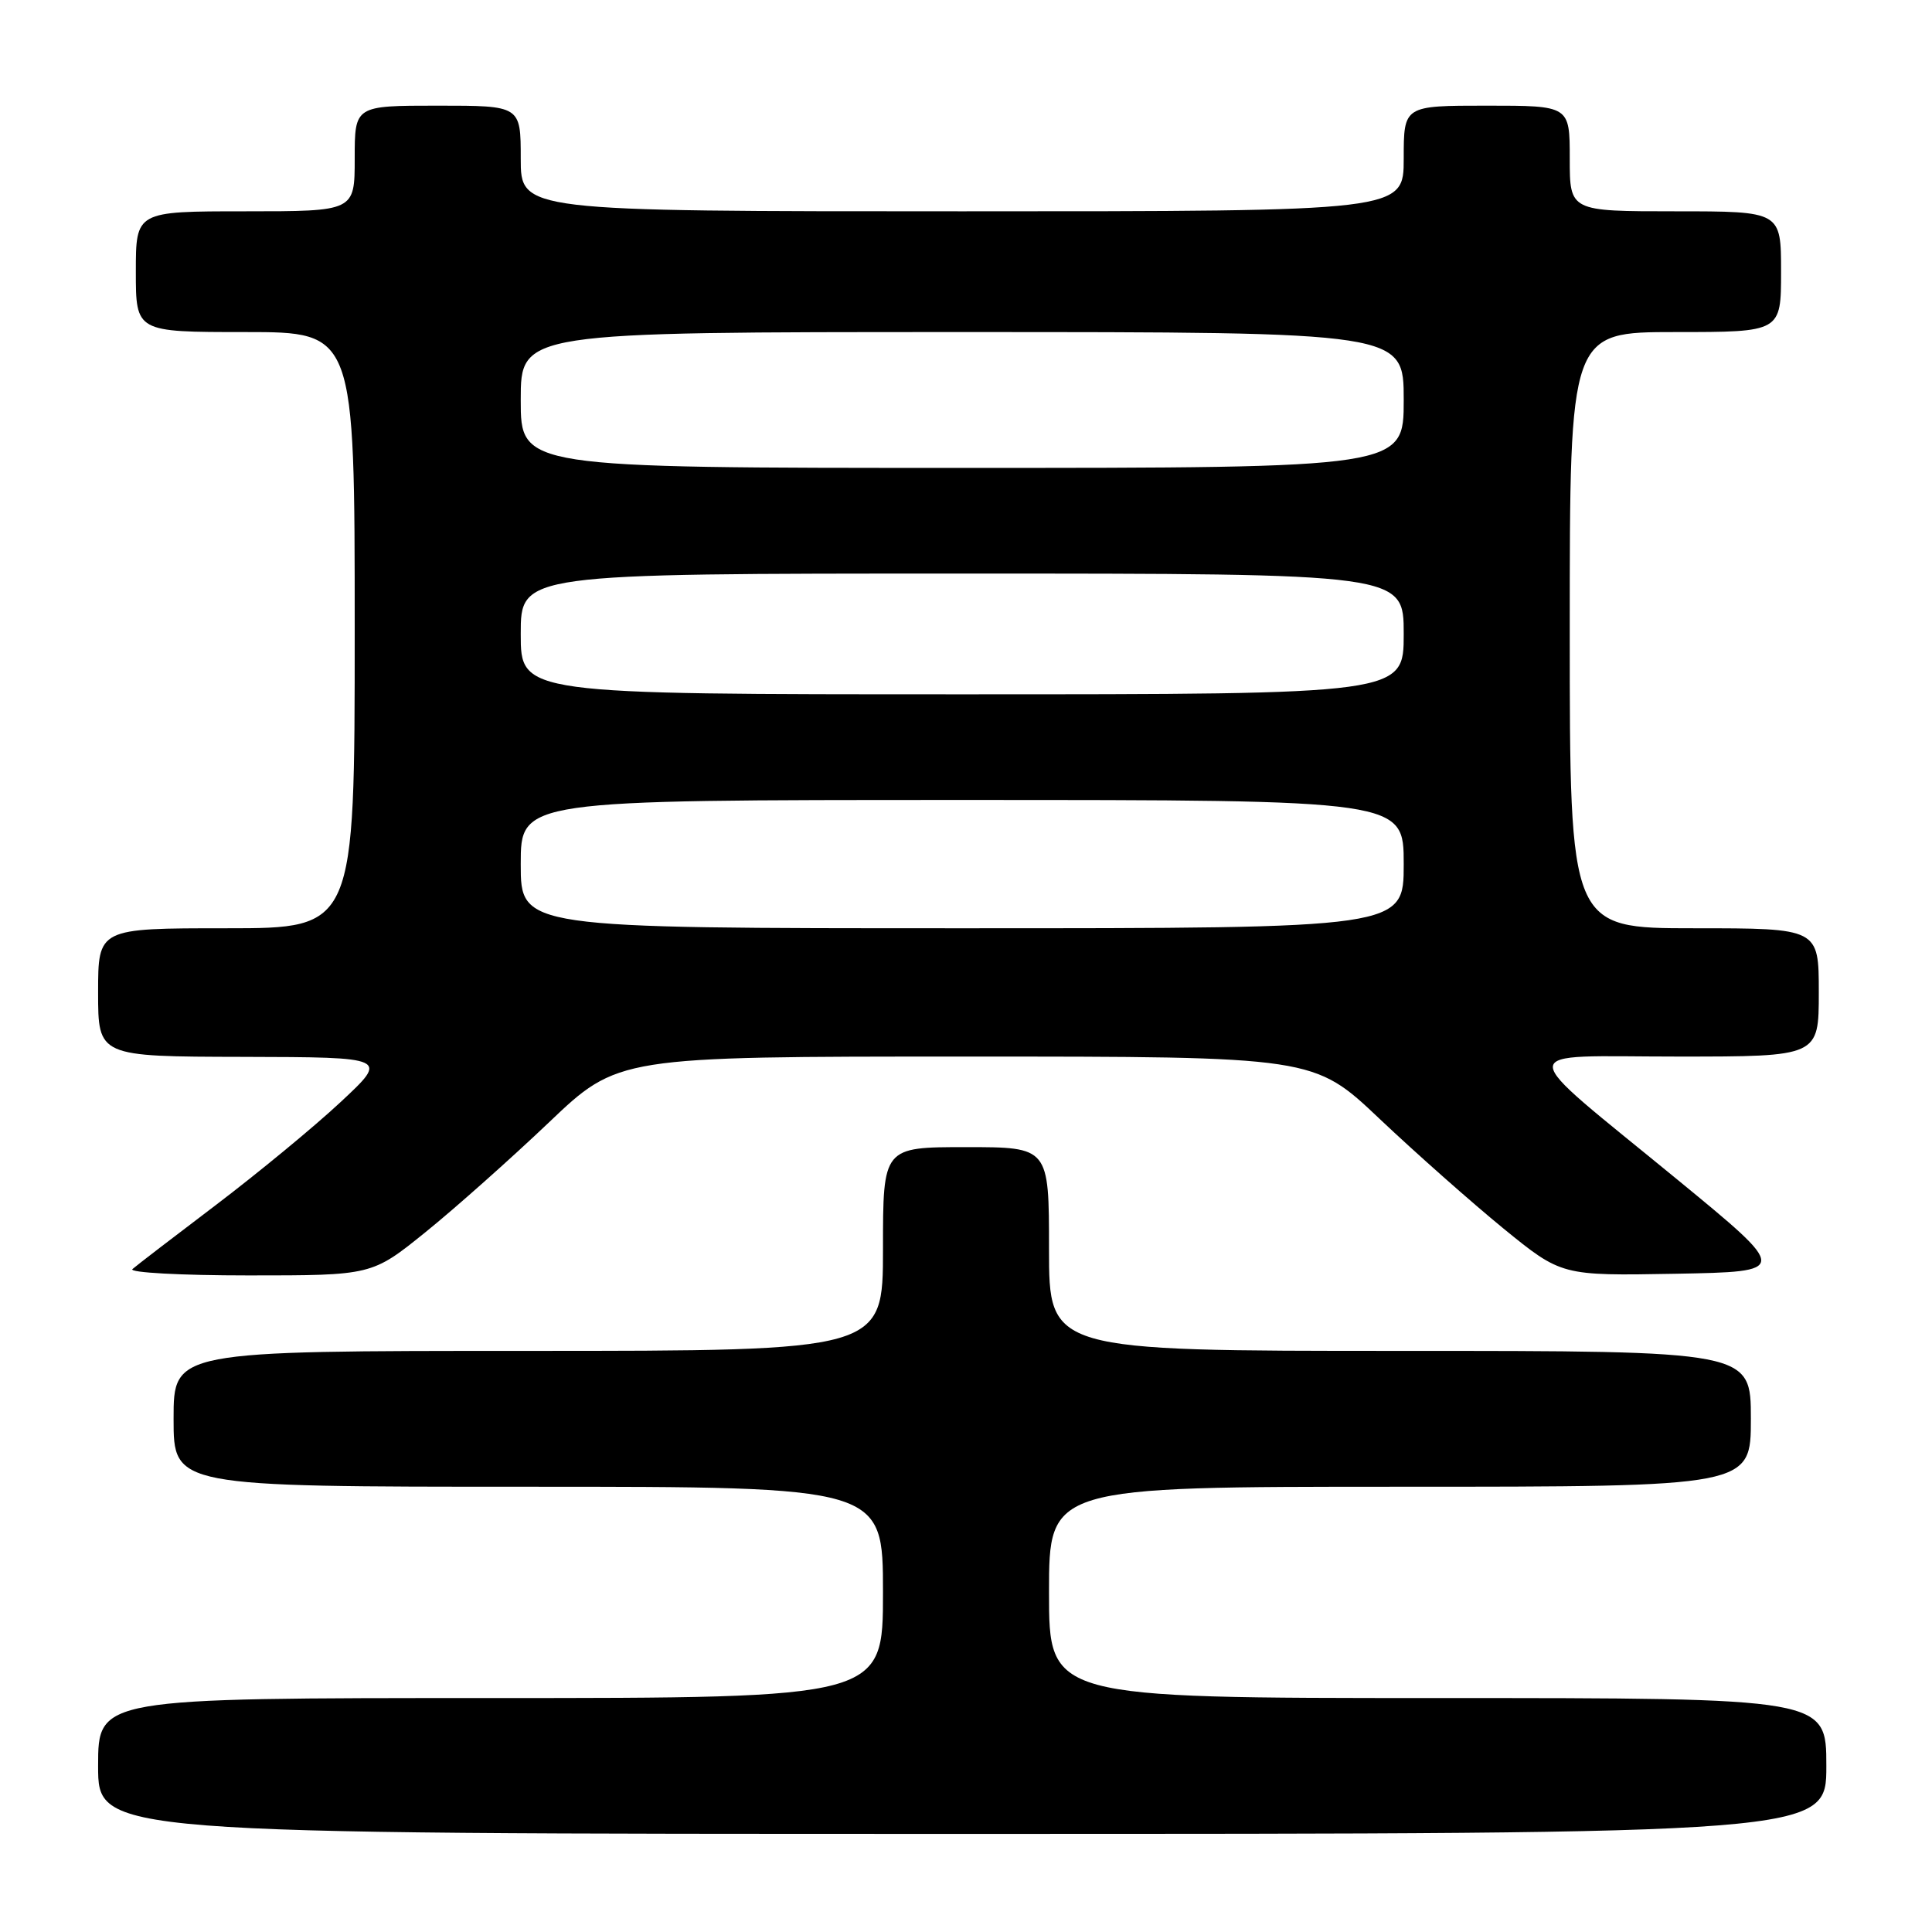 <?xml version="1.0" encoding="UTF-8" standalone="no"?>
<!DOCTYPE svg PUBLIC "-//W3C//DTD SVG 1.1//EN" "http://www.w3.org/Graphics/SVG/1.1/DTD/svg11.dtd" >
<svg xmlns="http://www.w3.org/2000/svg" xmlns:xlink="http://www.w3.org/1999/xlink" version="1.1" viewBox="0 0 256 256">
 <g >
 <path fill="currentColor"
d=" M 242.00 234.00 C 242.00 225.00 242.00 225.00 190.50 225.00 C 139.00 225.00 139.00 225.00 139.00 211.00 C 139.00 197.00 139.00 197.00 185.50 197.00 C 232.00 197.00 232.00 197.00 232.00 188.00 C 232.00 179.00 232.00 179.00 185.50 179.00 C 139.00 179.00 139.00 179.00 139.00 165.50 C 139.00 152.00 139.00 152.00 128.00 152.00 C 117.00 152.00 117.00 152.00 117.00 165.50 C 117.00 179.00 117.00 179.00 70.00 179.00 C 23.00 179.00 23.00 179.00 23.00 188.00 C 23.00 197.00 23.00 197.00 70.00 197.00 C 117.00 197.00 117.00 197.00 117.00 211.00 C 117.00 225.00 117.00 225.00 65.00 225.00 C 13.00 225.00 13.00 225.00 13.00 234.00 C 13.00 243.00 13.00 243.00 127.50 243.00 C 242.00 243.00 242.00 243.00 242.00 234.00 Z  M 56.39 163.26 C 60.30 160.10 67.64 153.57 72.70 148.76 C 81.89 140.00 81.89 140.00 127.99 140.00 C 174.09 140.00 174.09 140.00 182.80 148.25 C 187.60 152.79 194.98 159.32 199.21 162.78 C 206.91 169.05 206.91 169.05 222.01 168.78 C 237.11 168.50 237.11 168.50 222.28 156.32 C 200.25 138.24 200.24 140.00 222.35 140.00 C 241.00 140.00 241.00 140.00 241.00 131.50 C 241.00 123.00 241.00 123.00 224.50 123.00 C 208.00 123.00 208.00 123.00 208.00 83.50 C 208.00 44.00 208.00 44.00 222.00 44.00 C 236.00 44.00 236.00 44.00 236.00 36.00 C 236.00 28.00 236.00 28.00 222.00 28.00 C 208.00 28.00 208.00 28.00 208.00 21.00 C 208.00 14.00 208.00 14.00 197.00 14.00 C 186.00 14.00 186.00 14.00 186.00 21.00 C 186.00 28.00 186.00 28.00 127.50 28.00 C 69.00 28.00 69.00 28.00 69.00 21.00 C 69.00 14.00 69.00 14.00 58.00 14.00 C 47.00 14.00 47.00 14.00 47.00 21.00 C 47.00 28.00 47.00 28.00 32.50 28.00 C 18.00 28.00 18.00 28.00 18.00 36.00 C 18.00 44.00 18.00 44.00 32.50 44.00 C 47.00 44.00 47.00 44.00 47.00 83.50 C 47.00 123.00 47.00 123.00 30.00 123.00 C 13.00 123.00 13.00 123.00 13.00 131.50 C 13.00 140.00 13.00 140.00 32.25 140.04 C 51.50 140.09 51.50 140.09 45.13 146.03 C 41.63 149.30 34.20 155.42 28.63 159.65 C 23.06 163.87 18.07 167.70 17.55 168.16 C 17.03 168.62 23.95 169.00 32.94 169.00 C 49.28 169.00 49.28 169.00 56.39 163.26 Z  M 69.00 114.50 C 69.00 106.00 69.00 106.00 127.50 106.00 C 186.00 106.00 186.00 106.00 186.00 114.50 C 186.00 123.00 186.00 123.00 127.50 123.00 C 69.00 123.00 69.00 123.00 69.00 114.50 Z  M 69.00 84.00 C 69.00 76.00 69.00 76.00 127.50 76.00 C 186.00 76.00 186.00 76.00 186.00 84.00 C 186.00 92.00 186.00 92.00 127.50 92.00 C 69.00 92.00 69.00 92.00 69.00 84.00 Z  M 69.00 53.00 C 69.00 44.00 69.00 44.00 127.50 44.00 C 186.00 44.00 186.00 44.00 186.00 53.00 C 186.00 62.00 186.00 62.00 127.50 62.00 C 69.00 62.00 69.00 62.00 69.00 53.00 Z "/>
</g>
</svg>